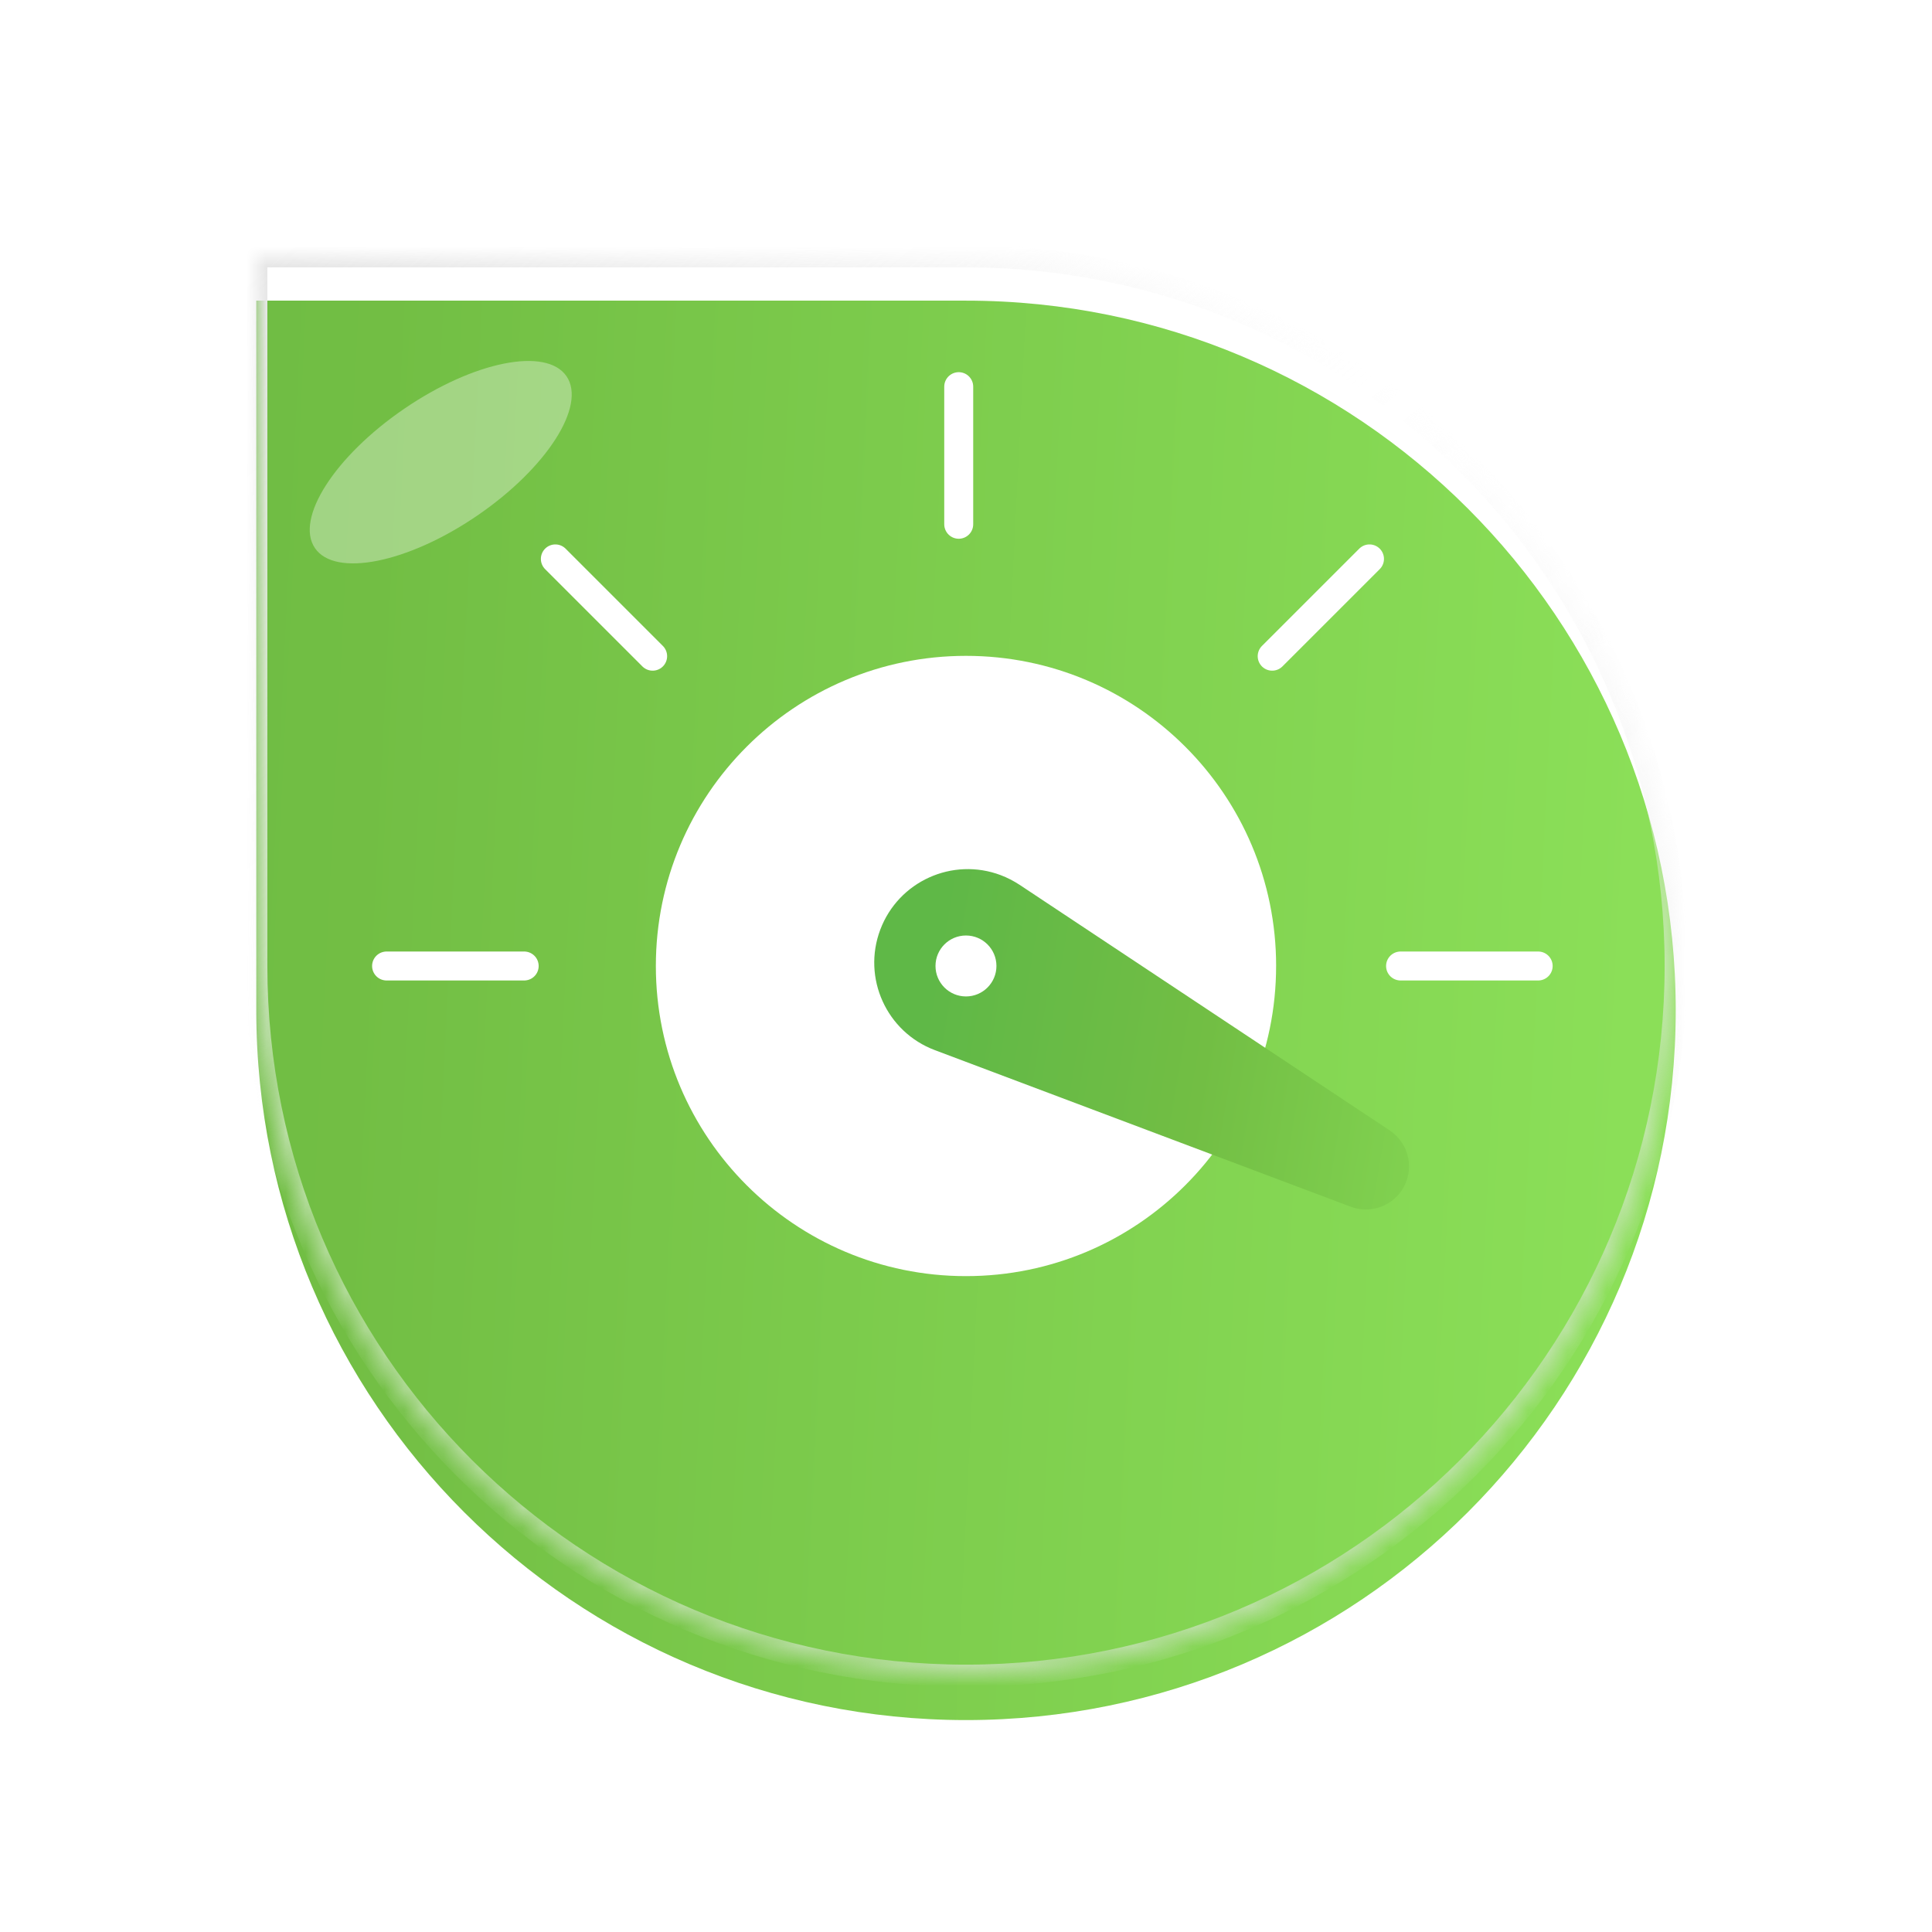 <svg width="98" height="98" viewBox="0 0 98 98" fill="none" xmlns="http://www.w3.org/2000/svg">
<g id="HIGH PRESSURE green">
<g id="Icon">
<g id="Body">
<mask id="path-1-inside-1_5294_59541" fill="white">
<path d="M13 13H49C68.882 13 85 29.118 85 49V49C85 68.882 68.882 85 49 85V85C29.118 85 13 68.882 13 49V13Z"/>
</mask>
<g filter="url(#filter0_i_5294_59541)">
<path d="M13 13H49C68.882 13 85 29.118 85 49V49C85 68.882 68.882 85 49 85V85C29.118 85 13 68.882 13 49V13Z" fill="url(#paint0_linear_5294_59541)"/>
</g>
<path d="M13 13V12.438H12.438V13H13ZM13 13.562H49V12.438H13V13.562ZM13.562 49V13H12.438V49H13.562ZM49 84.438C29.428 84.438 13.562 68.572 13.562 49H12.438C12.438 69.193 28.807 85.562 49 85.562V84.438ZM84.438 49C84.438 68.572 68.572 84.438 49 84.438V85.562C69.193 85.562 85.562 69.193 85.562 49H84.438ZM49 13.562C68.572 13.562 84.438 29.428 84.438 49H85.562C85.562 28.807 69.193 12.438 49 12.438V13.562Z" fill="url(#paint1_linear_5294_59541)" mask="url(#path-1-inside-1_5294_59541)"/>
</g>
<path id="Ellipse" d="M64.73 48.999C64.73 53.343 62.97 57.276 60.122 60.122C57.276 62.97 53.343 64.731 48.999 64.731C44.656 64.731 40.722 62.97 37.876 60.122C35.028 57.276 33.268 53.343 33.268 48.999C33.268 44.656 35.028 40.722 37.876 37.876C40.722 35.028 44.656 33.268 48.999 33.268C53.343 33.268 57.276 35.028 60.122 37.876C62.97 40.722 64.731 44.656 64.731 48.999H64.73Z" fill="white"/>
<path id="Line01" d="M48.631 19.613C48.631 24.315 48.631 26.226 48.631 26.593" stroke="white" stroke-width="1.469" stroke-linecap="round"/>
<path id="Line02" d="M19.609 49C24.311 49 26.222 49 26.589 49" stroke="white" stroke-width="1.469" stroke-linecap="round"/>
<path id="Line03" d="M28.17 28.35C31.495 31.674 32.846 33.025 33.105 33.285" stroke="white" stroke-width="1.469" stroke-linecap="round"/>
<path id="Line04" d="M71.043 49C75.745 49 77.655 49 78.023 49" stroke="white" stroke-width="1.469" stroke-linecap="round"/>
<path id="Line05" d="M64.531 33.285C67.856 29.96 69.207 28.61 69.467 28.35" stroke="white" stroke-width="1.469" stroke-linecap="round"/>
<path id="Arrow" d="M51.711 44.877L70.495 57.342C71.501 58.01 71.776 59.367 71.108 60.373C70.534 61.239 69.448 61.562 68.515 61.211L47.418 53.267C44.967 52.344 43.728 49.609 44.651 47.158C45.574 44.707 48.309 43.468 50.76 44.391C51.093 44.516 51.425 44.69 51.711 44.877Z" fill="url(#paint2_linear_5294_59541)"/>
<path id="Ellipse_2" d="M50.544 48.998C50.544 49.852 49.852 50.544 48.998 50.544C48.145 50.544 47.453 49.852 47.453 48.998C47.453 48.145 48.145 47.453 48.998 47.453C49.852 47.453 50.544 48.145 50.544 48.998Z" fill="white"/>
</g>
<g id="Light" opacity="0.34" filter="url(#filter1_f_5294_59541)">
<ellipse cx="22.356" cy="23.444" rx="7.727" ry="3.282" transform="rotate(-34.346 22.356 23.444)" fill="white"/>
</g>
</g>
<defs>
<filter id="filter0_i_5294_59541" x="13" y="13" width="72" height="74.25" filterUnits="userSpaceOnUse" color-interpolation-filters="sRGB">
<feFlood flood-opacity="0" result="BackgroundImageFix"/>
<feBlend mode="normal" in="SourceGraphic" in2="BackgroundImageFix" result="shape"/>
<feColorMatrix in="SourceAlpha" type="matrix" values="0 0 0 0 0 0 0 0 0 0 0 0 0 0 0 0 0 0 127 0" result="hardAlpha"/>
<feOffset dy="2.25"/>
<feGaussianBlur stdDeviation="1.688"/>
<feComposite in2="hardAlpha" operator="arithmetic" k2="-1" k3="1"/>
<feColorMatrix type="matrix" values="0 0 0 0 1 0 0 0 0 1 0 0 0 0 1 0 0 0 0.75 0"/>
<feBlend mode="normal" in2="shape" result="effect1_innerShadow_5294_59541"/>
</filter>
<filter id="filter1_f_5294_59541" x="8.961" y="11.56" width="26.789" height="23.767" filterUnits="userSpaceOnUse" color-interpolation-filters="sRGB">
<feFlood flood-opacity="0" result="BackgroundImageFix"/>
<feBlend mode="normal" in="SourceGraphic" in2="BackgroundImageFix" result="shape"/>
<feGaussianBlur stdDeviation="3.375" result="effect1_foregroundBlur_5294_59541"/>
</filter>
<linearGradient id="paint0_linear_5294_59541" x1="-31.235" y1="13" x2="87.387" y2="18.886" gradientUnits="userSpaceOnUse">
<stop stop-color="#5FB847"/>
<stop offset="0.427" stop-color="#72BE44"/>
<stop offset="0.974" stop-color="#8BDF58"/>
</linearGradient>
<linearGradient id="paint1_linear_5294_59541" x1="15" y1="12" x2="70.5" y2="79" gradientUnits="userSpaceOnUse">
<stop offset="0.002" stop-color="#E6E6E6"/>
<stop offset="0.464" stop-color="white" stop-opacity="0.475"/>
<stop offset="1" stop-color="#E6E6E6" stop-opacity="0.57"/>
</linearGradient>
<linearGradient id="paint2_linear_5294_59541" x1="47.871" y1="45.626" x2="81.099" y2="51.273" gradientUnits="userSpaceOnUse">
<stop stop-color="#5FB847"/>
<stop offset="0.427" stop-color="#72BE44"/>
<stop offset="1" stop-color="#8BDF58"/>
</linearGradient>
</defs>
</svg>
